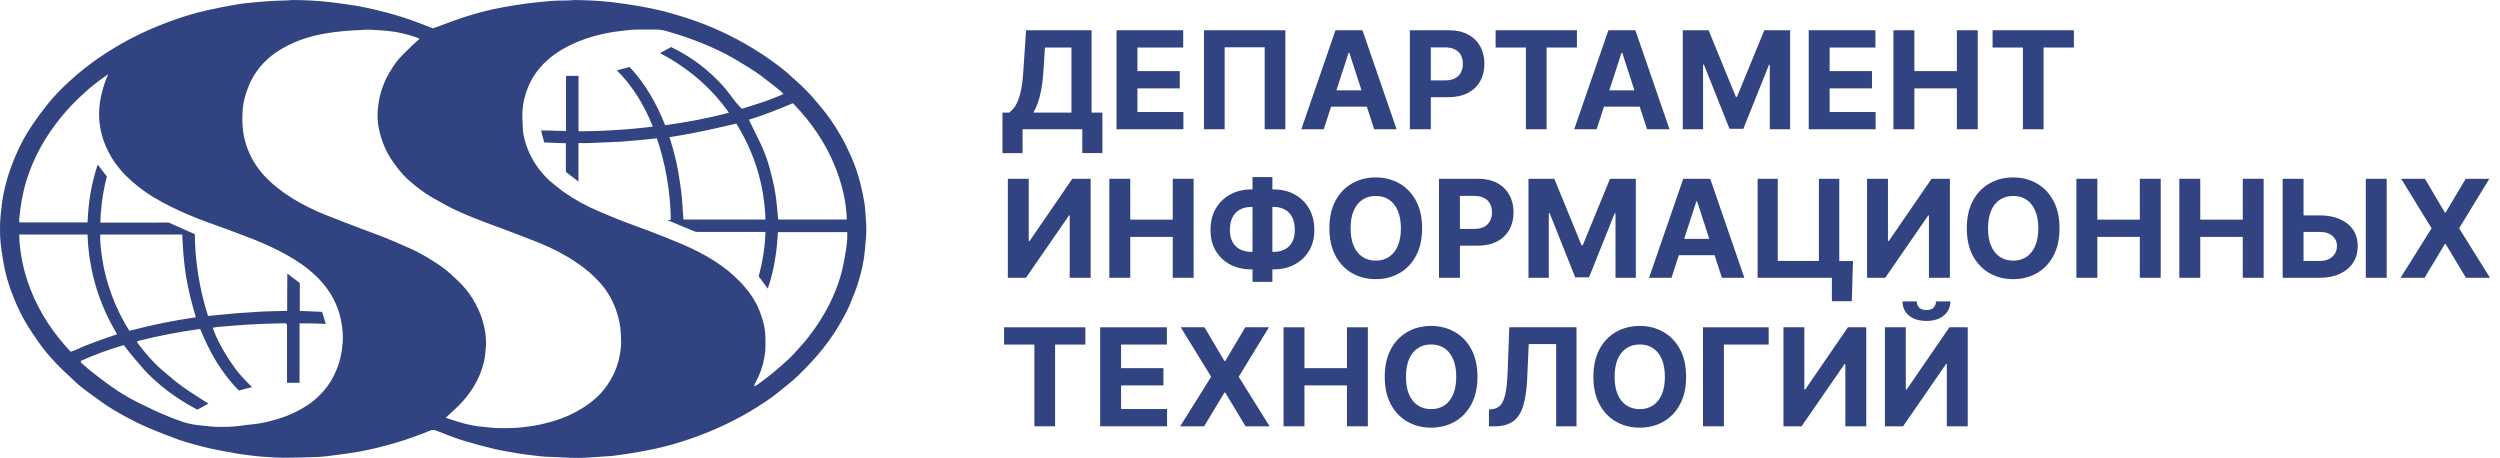 <svg width="202" height="37" viewBox="0 0 202 37" fill="none" xmlns="http://www.w3.org/2000/svg">
<path d="M34.988 2.295C35.8 1.998 36.581 1.687 37.378 1.426C38.477 1.065 39.597 0.769 40.74 0.568C41.368 0.457 42 0.356 42.632 0.271C43.126 0.203 43.624 0.171 44.12 0.115C44.712 0.047 45.305 0.036 45.901 0.038C46.073 0.038 46.245 0.002 46.418 0.004C46.872 0.01 47.327 0.017 47.781 0.042C48.287 0.07 48.792 0.1 49.294 0.158C49.993 0.241 50.692 0.335 51.387 0.452C52.044 0.561 52.697 0.687 53.344 0.841C53.94 0.982 54.525 1.163 55.111 1.339C55.994 1.603 56.854 1.926 57.698 2.289C58.537 2.65 59.355 3.058 60.151 3.506C61.145 4.062 62.083 4.7 62.991 5.379C63.288 5.601 63.568 5.847 63.841 6.095C64.295 6.504 64.757 6.908 65.182 7.342C65.584 7.752 65.953 8.194 66.319 8.636C66.618 8.997 66.907 9.368 67.173 9.753C67.439 10.137 67.681 10.539 67.918 10.942C68.087 11.226 68.238 11.519 68.385 11.814C68.906 12.854 69.318 13.934 69.576 15.066C69.674 15.499 69.77 15.933 69.844 16.371C69.894 16.661 69.909 16.956 69.929 17.249C69.959 17.706 70.005 18.165 69.999 18.624C69.992 19.126 69.933 19.63 69.892 20.132C69.818 21.056 69.611 21.955 69.339 22.839C69.166 23.395 68.939 23.937 68.72 24.479C68.598 24.783 68.46 25.084 68.305 25.376C67.774 26.38 67.169 27.337 66.451 28.223C66.168 28.571 65.877 28.913 65.569 29.24C65.145 29.69 64.72 30.137 64.264 30.555C63.832 30.952 63.355 31.303 62.903 31.681C62.336 32.153 61.714 32.55 61.092 32.945C60.333 33.427 59.539 33.846 58.729 34.243C57.786 34.703 56.818 35.091 55.83 35.437C54.893 35.764 53.938 36.037 52.971 36.253C52.335 36.396 51.691 36.503 51.048 36.611C50.531 36.697 50.01 36.767 49.489 36.836C49.279 36.864 49.064 36.866 48.852 36.879C48.314 36.917 47.776 36.962 47.236 36.989C46.874 37.005 46.51 37.002 46.148 36.99C45.608 36.973 45.068 36.943 44.526 36.919C44.273 36.908 44.019 36.9 43.766 36.877C43.475 36.851 43.186 36.81 42.895 36.774C42.579 36.735 42.259 36.703 41.945 36.648C41.263 36.53 40.578 36.426 39.905 36.266C39.026 36.056 38.151 35.821 37.288 35.55C36.602 35.335 35.936 35.057 35.266 34.799C35.08 34.728 34.921 34.72 34.73 34.799C33.812 35.181 32.876 35.51 31.922 35.792C30.984 36.071 30.034 36.3 29.073 36.483C28.544 36.582 28.008 36.648 27.474 36.723C27.093 36.778 26.712 36.827 26.329 36.874C26.151 36.894 25.971 36.908 25.791 36.915C25.431 36.93 25.069 36.943 24.709 36.953C24.087 36.968 23.464 36.992 22.842 36.987C22.356 36.983 21.867 36.947 21.383 36.913C20.992 36.885 20.602 36.846 20.213 36.798C19.824 36.752 19.435 36.699 19.049 36.631C18.413 36.52 17.777 36.404 17.147 36.27C16.659 36.167 16.176 36.042 15.696 35.911C15.259 35.791 14.821 35.668 14.396 35.512C13.62 35.226 12.848 34.933 12.088 34.611C11.517 34.371 10.958 34.098 10.412 33.808C9.631 33.395 8.863 32.955 8.147 32.435C7.659 32.082 7.167 31.732 6.686 31.367C6.455 31.191 6.238 30.993 6.026 30.794C5.537 30.335 5.039 29.884 4.574 29.4C4.009 28.815 3.486 28.193 3.029 27.521C2.705 27.047 2.378 26.575 2.091 26.081C1.746 25.488 1.443 24.873 1.181 24.238C0.846 23.427 0.566 22.604 0.382 21.75C0.275 21.246 0.202 20.732 0.122 20.223C0.007 19.487 -0.016 18.746 0.009 18.005C0.022 17.596 0.082 17.186 0.12 16.776C0.189 16.057 0.335 15.352 0.524 14.656C0.731 13.894 1.005 13.157 1.323 12.433C1.675 11.628 2.094 10.857 2.586 10.129C2.985 9.541 3.408 8.965 3.854 8.41C4.392 7.739 5.001 7.124 5.639 6.541C6.426 5.821 7.263 5.159 8.151 4.561C8.917 4.044 9.71 3.572 10.529 3.139C11.527 2.613 12.559 2.167 13.616 1.77C14.641 1.386 15.684 1.069 16.751 0.826C17.555 0.642 18.365 0.491 19.179 0.35C19.631 0.271 20.09 0.234 20.546 0.19C21.03 0.143 21.515 0.106 21.999 0.076C22.386 0.053 22.775 0.049 23.162 0.034C23.342 0.027 23.522 -0.003 23.7 0C24.154 0.006 24.609 0.013 25.063 0.04C25.555 0.066 26.047 0.104 26.538 0.156C26.993 0.203 27.447 0.279 27.901 0.335C28.992 0.47 30.063 0.706 31.126 0.984C32.029 1.221 32.92 1.497 33.791 1.834C34.195 1.99 34.599 2.142 34.994 2.293L34.988 2.295ZM36.028 33.735C36.056 33.754 36.087 33.782 36.123 33.793C36.575 33.936 37.022 34.092 37.479 34.213C37.981 34.342 38.49 34.446 39.009 34.485C39.396 34.515 39.779 34.581 40.166 34.589C40.847 34.602 41.531 34.6 42.213 34.525C42.757 34.465 43.295 34.386 43.827 34.263C44.834 34.032 45.803 33.701 46.701 33.188C47.368 32.808 47.99 32.371 48.517 31.805C48.946 31.345 49.286 30.831 49.562 30.271C49.937 29.509 50.123 28.701 50.181 27.866C50.204 27.514 50.167 27.157 50.15 26.803C50.125 26.323 50.024 25.857 49.888 25.396C49.606 24.441 49.141 23.58 48.474 22.837C47.938 22.241 47.327 21.718 46.657 21.263C45.696 20.606 44.67 20.07 43.592 19.634C42.598 19.232 41.592 18.859 40.589 18.477C39.953 18.237 39.312 18.015 38.68 17.763C37.788 17.409 36.899 17.046 36.055 16.589C35.673 16.383 35.296 16.174 34.921 15.956C34.193 15.534 33.533 15.023 32.916 14.457C32.516 14.09 32.181 13.667 31.863 13.227C31.547 12.789 31.265 12.334 31.062 11.843C30.668 10.883 30.427 9.889 30.528 8.837C30.563 8.486 30.607 8.138 30.687 7.792C30.85 7.088 31.126 6.43 31.497 5.81C31.765 5.362 32.053 4.926 32.42 4.55C32.753 4.209 33.098 3.878 33.441 3.547C33.583 3.412 33.736 3.29 33.885 3.162C33.862 3.132 33.854 3.107 33.839 3.101C33.747 3.064 33.653 3.026 33.559 2.994C32.859 2.759 32.142 2.577 31.403 2.509C30.919 2.464 30.434 2.419 29.948 2.402C29.615 2.389 29.28 2.419 28.947 2.436C28.541 2.456 28.133 2.473 27.729 2.515C27.246 2.564 26.765 2.622 26.287 2.705C25.169 2.898 24.094 3.226 23.093 3.76C22.551 4.049 22.042 4.388 21.592 4.802C20.981 5.364 20.504 6.02 20.167 6.78C19.857 7.478 19.65 8.205 19.604 8.958C19.562 9.616 19.571 10.28 19.698 10.94C19.905 12.008 20.349 12.96 21.023 13.812C21.421 14.316 21.892 14.756 22.394 15.158C23.168 15.781 24.014 16.294 24.906 16.736C25.36 16.962 25.822 17.174 26.293 17.36C27.313 17.767 28.341 18.156 29.368 18.547C29.946 18.769 30.534 18.97 31.108 19.201C31.733 19.453 32.346 19.732 32.964 19.997C33.627 20.281 34.257 20.629 34.865 21.011C35.423 21.36 35.974 21.721 36.453 22.173C36.847 22.547 37.261 22.908 37.606 23.324C38.025 23.832 38.375 24.394 38.651 24.998C39.032 25.834 39.243 26.707 39.273 27.619C39.285 27.931 39.231 28.245 39.208 28.559C39.172 29.06 39.04 29.537 38.869 30.008C38.492 31.04 37.887 31.931 37.119 32.718C36.776 33.067 36.403 33.389 36.026 33.739L36.028 33.735ZM63.307 7.606C63.215 7.508 63.154 7.433 63.081 7.369C62.941 7.248 62.796 7.132 62.65 7.019C62.141 6.628 61.647 6.216 61.116 5.855C60.531 5.456 59.916 5.095 59.303 4.732C58.487 4.251 57.624 3.859 56.747 3.498C55.908 3.154 55.05 2.865 54.179 2.607C53.821 2.502 53.465 2.387 53.087 2.389C52.231 2.396 51.374 2.344 50.52 2.462C50.106 2.52 49.687 2.549 49.275 2.628C48.396 2.793 47.534 3.017 46.707 3.363C46.027 3.647 45.378 3.98 44.786 4.412C44.356 4.726 43.963 5.082 43.618 5.484C43.239 5.928 42.937 6.421 42.703 6.957C42.416 7.621 42.249 8.315 42.211 9.031C42.188 9.464 42.228 9.898 42.242 10.331C42.257 10.806 42.368 11.265 42.517 11.713C42.864 12.755 43.448 13.655 44.229 14.432C44.361 14.562 44.501 14.684 44.647 14.801C44.978 15.066 45.3 15.342 45.65 15.581C46.462 16.14 47.324 16.617 48.233 17.007C48.882 17.283 49.529 17.565 50.188 17.823C50.983 18.133 51.791 18.408 52.586 18.714C53.438 19.044 54.288 19.376 55.127 19.734C56.04 20.125 56.927 20.574 57.764 21.112C58.48 21.573 59.142 22.098 59.738 22.705C60.073 23.047 60.377 23.41 60.653 23.798C61.09 24.413 61.4 25.088 61.608 25.804C61.702 26.124 61.779 26.453 61.812 26.784C61.854 27.202 61.858 27.625 61.85 28.044C61.844 28.33 61.81 28.62 61.758 28.902C61.628 29.616 61.386 30.297 61.032 30.935C60.992 31.006 60.965 31.083 60.931 31.159C60.944 31.174 60.959 31.189 60.973 31.202C61.044 31.168 61.122 31.143 61.183 31.098C61.591 30.792 62.007 30.495 62.399 30.169C62.87 29.782 63.33 29.38 63.776 28.966C64.056 28.704 64.301 28.405 64.563 28.125C65.065 27.587 65.515 27.012 65.928 26.406C66.445 25.652 66.903 24.868 67.275 24.035C67.608 23.288 67.887 22.523 68.069 21.729C68.18 21.246 68.263 20.755 68.345 20.266C68.395 19.963 68.429 19.657 68.454 19.35C68.469 19.156 68.458 18.959 68.458 18.758H62.855C62.775 20.313 62.553 21.827 62.036 23.32C61.775 22.966 61.538 22.645 61.306 22.331C61.614 21.15 61.815 19.969 61.848 18.741H61.576C59.845 18.741 58.112 18.741 56.381 18.739C56.283 18.739 56.18 18.726 56.09 18.688C55.492 18.444 54.897 18.192 54.301 17.942C54.179 17.891 54.058 17.836 53.936 17.784C54.024 17.776 54.114 17.768 54.202 17.761C54.188 16.794 54.11 15.664 53.895 14.417C53.683 13.176 53.384 12.089 53.076 11.175C53.001 11.182 52.944 11.188 52.911 11.192C52.49 11.235 52.254 11.263 51.898 11.299C51.732 11.316 51.567 11.329 51.4 11.342C50.996 11.378 50.59 11.419 50.186 11.448C49.893 11.468 49.599 11.472 49.304 11.485C48.742 11.51 48.181 11.538 47.622 11.559C47.282 11.572 46.937 11.56 46.937 11.56C46.856 11.56 46.789 11.56 46.742 11.559C46.742 12.572 46.74 13.584 46.738 14.598V14.673C46.397 14.412 46.06 14.148 45.721 13.887V11.576C45.131 11.555 44.566 11.534 43.973 11.512C43.886 11.192 43.804 10.878 43.718 10.558C43.772 10.545 43.796 10.534 43.821 10.534C44.449 10.551 45.075 10.569 45.734 10.588V6.131H46.745V10.607C46.803 10.607 46.885 10.607 46.987 10.607C47.689 10.603 48.214 10.583 48.612 10.568C49.053 10.549 49.755 10.515 50.531 10.455C50.749 10.438 50.943 10.421 51.029 10.413C51.387 10.38 51.743 10.346 52.101 10.308C52.31 10.286 52.517 10.257 52.748 10.227C52.063 8.514 51.146 6.987 49.846 5.685C50.2 5.59 50.521 5.503 50.868 5.409C52.153 6.778 53.057 8.379 53.744 10.118C55.489 9.877 57.199 9.561 58.899 9.106C57.436 7.047 55.577 5.469 53.329 4.294C53.627 4.13 53.926 3.967 54.223 3.803C54.357 3.867 54.573 3.972 54.836 4.113C55.423 4.431 56.72 5.191 57.989 6.492C58.261 6.771 58.424 6.945 58.644 7.211C59.154 7.826 59.318 8.151 59.768 8.615C59.849 8.698 59.914 8.76 59.943 8.788C60.096 8.741 60.316 8.676 60.578 8.593C60.802 8.523 61.302 8.365 61.712 8.224C62.099 8.091 62.643 7.891 63.307 7.602V7.606ZM19.294 31.555C18.606 30.848 18.009 30.075 17.492 29.235C16.977 28.396 16.557 27.51 16.174 26.581C14.453 26.811 12.768 27.138 11.077 27.57C11.102 27.64 11.11 27.708 11.146 27.755C11.742 28.522 12.356 29.274 13.107 29.908C13.773 30.47 14.104 30.754 14.185 30.818C14.947 31.41 15.661 31.864 16.364 32.311C16.565 32.439 16.732 32.543 16.841 32.61C16.542 32.774 16.245 32.94 15.947 33.103C14.907 32.556 14.118 32.016 13.568 31.601C12.877 31.078 12.41 30.63 12.278 30.512C12.011 30.273 11.766 30.009 11.529 29.741C11.163 29.325 10.811 28.896 10.457 28.471C10.298 28.279 10.15 28.078 9.999 27.884C8.798 28.24 7.64 28.654 6.522 29.163C6.516 29.312 6.627 29.372 6.707 29.443C6.966 29.671 7.226 29.897 7.498 30.107C7.99 30.489 8.48 30.873 8.99 31.228C9.675 31.71 10.392 32.146 11.144 32.52C11.944 32.917 12.751 33.306 13.58 33.639C14.353 33.951 15.135 34.271 15.987 34.346C16.45 34.388 16.912 34.467 17.375 34.483C18.059 34.508 18.744 34.5 19.426 34.403C19.776 34.352 20.129 34.312 20.479 34.277C21.199 34.201 21.898 34.025 22.585 33.808C23.476 33.528 24.305 33.122 25.065 32.586C25.471 32.3 25.825 31.956 26.151 31.591C26.585 31.104 26.905 30.544 27.162 29.945C27.474 29.22 27.633 28.458 27.689 27.679C27.729 27.123 27.681 26.566 27.579 26.013C27.43 25.197 27.137 24.433 26.7 23.726C26.241 22.983 25.643 22.355 24.968 21.802C24.226 21.195 23.403 20.704 22.549 20.268C21.689 19.828 20.799 19.453 19.893 19.111C19.07 18.801 18.252 18.481 17.421 18.192C16.45 17.853 15.493 17.483 14.562 17.056C13.574 16.602 12.605 16.112 11.717 15.482C10.983 14.961 10.303 14.389 9.721 13.701C9.225 13.114 8.825 12.478 8.53 11.775C8.019 10.56 8.006 9.52 8.006 9.21C8.006 8.435 8.153 7.822 8.23 7.502C8.371 6.906 8.559 6.43 8.62 6.282C8.668 6.165 8.71 6.069 8.741 6C8.563 6.118 8.333 6.278 8.069 6.473C7.885 6.609 7.354 7.004 6.723 7.587C6.07 8.19 5.451 8.826 4.894 9.52C4.285 10.28 3.73 11.072 3.266 11.924C2.788 12.806 2.393 13.723 2.106 14.686C1.809 15.683 1.644 16.698 1.554 17.729C1.549 17.806 1.554 17.883 1.554 17.97H7.075C7.132 16.375 7.379 14.829 7.894 13.3C8.142 13.62 8.389 13.94 8.637 14.259C8.616 14.336 8.584 14.462 8.546 14.62C8.415 15.164 8.22 16.106 8.14 17.31C8.128 17.468 8.117 17.701 8.109 17.985C8.115 17.985 8.371 17.985 8.377 17.985C9.955 17.985 12.119 17.985 13.628 17.983C14.332 18.295 15.037 18.607 15.74 18.918C15.749 19.886 15.824 21.009 16.023 22.244C16.224 23.495 16.511 24.597 16.81 25.53C16.908 25.52 17.044 25.507 17.149 25.496C18.997 25.315 19.395 25.287 19.596 25.276C19.872 25.259 19.951 25.255 20.276 25.235C20.669 25.21 21.061 25.176 21.454 25.161C22.12 25.137 22.652 25.125 23.099 25.12C23.145 25.12 23.183 25.12 23.202 25.12C23.206 24.114 23.212 23.108 23.215 22.101C23.55 22.357 23.887 22.613 24.223 22.869V25.12C24.837 25.146 25.431 25.172 26.024 25.197C26.124 25.52 26.226 25.846 26.325 26.169C25.969 26.158 25.615 26.147 25.259 26.135C24.908 26.132 24.556 26.128 24.205 26.126V30.931H23.191V26.231C23.145 26.186 23.12 26.162 23.072 26.117C22.488 26.126 21.988 26.141 21.597 26.154C21.132 26.171 20.634 26.194 19.975 26.229C19.637 26.248 19.297 26.276 18.959 26.303C18.493 26.34 18.028 26.376 17.565 26.419C17.448 26.431 17.333 26.459 17.187 26.483C17.352 26.952 17.549 27.388 17.773 27.809C17.997 28.234 18.239 28.652 18.503 29.054C18.765 29.455 19.047 29.85 19.355 30.216C19.661 30.583 20.014 30.914 20.364 31.281C19.997 31.375 19.663 31.461 19.292 31.555H19.294ZM7.077 18.953H1.549C1.595 20.477 1.903 21.932 2.445 23.333C3.178 25.233 4.287 26.905 5.708 28.42C6.135 28.306 6.518 28.069 6.933 27.916C7.345 27.766 7.753 27.602 8.166 27.454C8.584 27.303 9.007 27.164 9.461 27.006C8.727 25.769 8.142 24.484 7.743 23.126C7.345 21.77 7.117 20.384 7.077 18.955V18.953ZM61.852 17.742C61.756 14.932 60.963 12.358 59.495 9.985C59.043 10.088 58.596 10.193 58.154 10.295C58.043 10.321 57.348 10.477 56.829 10.586C56.211 10.718 55.297 10.897 54.095 11.083C54.104 11.117 54.123 11.173 54.144 11.243C54.144 11.243 54.263 11.624 54.353 11.94C54.564 12.691 54.738 13.449 54.859 14.218C54.922 14.624 54.985 15.032 55.039 15.44C55.075 15.73 55.09 15.944 55.123 16.339C55.152 16.685 55.188 17.165 55.224 17.74H61.852V17.742ZM15.824 25.635C15.498 24.529 15.215 23.442 15.035 22.333C14.853 21.214 14.775 20.085 14.725 18.95H8.107C8.103 19.027 8.096 19.091 8.096 19.156C8.092 19.786 8.187 20.407 8.281 21.029C8.385 21.716 8.555 22.387 8.76 23.051C9.093 24.129 9.536 25.161 10.097 26.145C10.206 26.337 10.33 26.523 10.459 26.73C12.23 26.263 14.003 25.895 15.826 25.637L15.824 25.635ZM60.504 9.672C60.823 10.317 61.143 10.947 61.448 11.585C61.754 12.226 61.999 12.894 62.185 13.577C62.371 14.257 62.535 14.947 62.65 15.643C62.765 16.337 62.805 17.041 62.88 17.74H68.425C68.379 16.264 68.031 14.867 67.495 13.514C66.725 11.572 65.555 9.875 64.092 8.367C64.065 8.365 64.033 8.352 64.012 8.362C62.865 8.843 61.714 9.308 60.502 9.674L60.504 9.672Z" fill="#314381"/>
<path d="M152.302 26.445H153.989V31.477H154.056L157.513 26.445H158.993V34.445H157.302V29.41H157.243L153.767 34.445H152.302V26.445ZM156.427 24.352H157.587C157.584 24.826 157.409 25.207 157.06 25.496C156.713 25.785 156.244 25.93 155.653 25.93C155.06 25.93 154.59 25.785 154.243 25.496C153.897 25.207 153.724 24.826 153.724 24.352H154.876C154.873 24.531 154.931 24.693 155.048 24.836C155.168 24.979 155.369 25.051 155.653 25.051C155.929 25.051 156.127 24.98 156.247 24.84C156.367 24.699 156.427 24.537 156.427 24.352Z" fill="#314381"/>
<path d="M144.103 26.445H145.79V31.477H145.856L149.313 26.445H150.794V34.445H149.103V29.41H149.044L145.567 34.445H144.103V26.445Z" fill="#314381"/>
<path d="M142.909 26.445V27.84H139.292V34.445H137.601V26.445H142.909Z" fill="#314381"/>
<path d="M136.238 30.445C136.238 31.318 136.073 32.06 135.742 32.672C135.414 33.284 134.966 33.751 134.398 34.074C133.833 34.395 133.198 34.555 132.492 34.555C131.781 34.555 131.143 34.393 130.578 34.07C130.013 33.747 129.566 33.28 129.238 32.668C128.91 32.056 128.746 31.315 128.746 30.445C128.746 29.573 128.91 28.831 129.238 28.219C129.566 27.607 130.013 27.141 130.578 26.82C131.143 26.497 131.781 26.336 132.492 26.336C133.198 26.336 133.833 26.497 134.398 26.82C134.966 27.141 135.414 27.607 135.742 28.219C136.073 28.831 136.238 29.573 136.238 30.445ZM134.523 30.445C134.523 29.88 134.439 29.404 134.27 29.016C134.103 28.628 133.867 28.333 133.562 28.133C133.258 27.932 132.901 27.832 132.492 27.832C132.083 27.832 131.727 27.932 131.422 28.133C131.117 28.333 130.88 28.628 130.711 29.016C130.544 29.404 130.461 29.88 130.461 30.445C130.461 31.01 130.544 31.487 130.711 31.875C130.88 32.263 131.117 32.557 131.422 32.758C131.727 32.958 132.083 33.059 132.492 33.059C132.901 33.059 133.258 32.958 133.562 32.758C133.867 32.557 134.103 32.263 134.27 31.875C134.439 31.487 134.523 31.01 134.523 30.445Z" fill="#314381"/>
<path d="M120.308 34.445V33.086L120.534 33.066C120.826 33.043 121.062 32.932 121.241 32.734C121.421 32.534 121.555 32.215 121.644 31.777C121.735 31.337 121.793 30.746 121.819 30.004L121.952 26.445H127.382V34.445H125.737V27.801H123.522L123.397 30.586C123.356 31.482 123.249 32.214 123.077 32.781C122.908 33.349 122.637 33.768 122.265 34.039C121.895 34.31 121.388 34.445 120.745 34.445H120.308Z" fill="#314381"/>
<path d="M119.379 30.445C119.379 31.318 119.214 32.06 118.883 32.672C118.555 33.284 118.107 33.751 117.539 34.074C116.974 34.395 116.339 34.555 115.633 34.555C114.922 34.555 114.284 34.393 113.719 34.07C113.154 33.747 112.707 33.28 112.379 32.668C112.051 32.056 111.887 31.315 111.887 30.445C111.887 29.573 112.051 28.831 112.379 28.219C112.707 27.607 113.154 27.141 113.719 26.82C114.284 26.497 114.922 26.336 115.633 26.336C116.339 26.336 116.974 26.497 117.539 26.82C118.107 27.141 118.555 27.607 118.883 28.219C119.214 28.831 119.379 29.573 119.379 30.445ZM117.664 30.445C117.664 29.88 117.579 29.404 117.41 29.016C117.243 28.628 117.008 28.333 116.703 28.133C116.398 27.932 116.042 27.832 115.633 27.832C115.224 27.832 114.867 27.932 114.563 28.133C114.258 28.333 114.021 28.628 113.852 29.016C113.685 29.404 113.602 29.88 113.602 30.445C113.602 31.01 113.685 31.487 113.852 31.875C114.021 32.263 114.258 32.557 114.563 32.758C114.867 32.958 115.224 33.059 115.633 33.059C116.042 33.059 116.398 32.958 116.703 32.758C117.008 32.557 117.243 32.263 117.41 31.875C117.579 31.487 117.664 31.01 117.664 30.445Z" fill="#314381"/>
<path d="M103.71 34.445V26.445H105.401V29.746H108.835V26.445H110.522V34.445H108.835V31.141H105.401V34.445H103.71Z" fill="#314381"/>
<path d="M97.322 26.445L98.936 29.172H98.998L100.619 26.445H102.529L100.088 30.445L102.584 34.445H100.639L98.998 31.715H98.936L97.295 34.445H95.357L97.861 30.445L95.404 26.445H97.322Z" fill="#314381"/>
<path d="M88.892 34.445V26.445H94.282V27.84H90.583V29.746H94.005V31.141H90.583V33.051H94.298V34.445H88.892Z" fill="#314381"/>
<path d="M81.129 27.84V26.445H87.699V27.84H85.25V34.445H83.578V27.84H81.129Z" fill="#314381"/>
<path d="M195.932 14.445L197.545 17.172H197.607L199.229 14.445H201.139L198.697 18.445L201.193 22.445H199.248L197.607 19.715H197.545L195.904 22.445H193.967L196.471 18.445L194.014 14.445H195.932Z" fill="#314381"/>
<path d="M185.521 17.402H187.427C188.062 17.402 188.609 17.505 189.067 17.711C189.528 17.914 189.884 18.202 190.134 18.574C190.384 18.947 190.507 19.385 190.505 19.891C190.507 20.393 190.384 20.837 190.134 21.223C189.884 21.605 189.528 21.905 189.067 22.121C188.609 22.337 188.062 22.445 187.427 22.445H184.438V14.445H186.126V21.086H187.427C187.731 21.086 187.988 21.031 188.196 20.922C188.405 20.81 188.562 20.663 188.669 20.48C188.778 20.296 188.832 20.094 188.829 19.875C188.832 19.557 188.712 19.289 188.47 19.07C188.23 18.849 187.882 18.738 187.427 18.738H185.521V17.402ZM192.845 14.445V22.445H191.157V14.445H192.845Z" fill="#314381"/>
<path d="M176.09 22.445V14.445H177.781V17.746H181.215V14.445H182.902V22.445H181.215V19.141H177.781V22.445H176.09Z" fill="#314381"/>
<path d="M167.772 22.445V14.445H169.464V17.746H172.897V14.445H174.585V22.445H172.897V19.141H169.464V22.445H167.772Z" fill="#314381"/>
<path d="M166.41 18.445C166.41 19.318 166.245 20.06 165.914 20.672C165.586 21.284 165.138 21.751 164.57 22.074C164.005 22.395 163.37 22.555 162.664 22.555C161.953 22.555 161.315 22.393 160.75 22.07C160.185 21.747 159.738 21.28 159.41 20.668C159.082 20.056 158.918 19.315 158.918 18.445C158.918 17.573 159.082 16.831 159.41 16.219C159.738 15.607 160.185 15.141 160.75 14.82C161.315 14.497 161.953 14.336 162.664 14.336C163.37 14.336 164.005 14.497 164.57 14.82C165.138 15.141 165.586 15.607 165.914 16.219C166.245 16.831 166.41 17.573 166.41 18.445ZM164.695 18.445C164.695 17.88 164.611 17.404 164.441 17.016C164.275 16.628 164.039 16.333 163.734 16.133C163.43 15.932 163.073 15.832 162.664 15.832C162.255 15.832 161.898 15.932 161.594 16.133C161.289 16.333 161.052 16.628 160.883 17.016C160.716 17.404 160.633 17.88 160.633 18.445C160.633 19.01 160.716 19.487 160.883 19.875C161.052 20.263 161.289 20.557 161.594 20.758C161.898 20.958 162.255 21.059 162.664 21.059C163.073 21.059 163.43 20.958 163.734 20.758C164.039 20.557 164.275 20.263 164.441 19.875C164.611 19.487 164.695 19.01 164.695 18.445Z" fill="#314381"/>
<path d="M150.859 14.445H152.547V19.477H152.613L156.07 14.445H157.551V22.445H155.859V17.41H155.801L152.324 22.445H150.859V14.445Z" fill="#314381"/>
<path d="M149.723 21.094L149.625 24.336H148.016V22.445H147.453V21.094H149.723ZM142.016 22.445V14.445H143.641V21.086H146.969V14.445H148.613V22.445H142.016Z" fill="#314381"/>
<path d="M135.057 22.445H133.244L136.006 14.445H138.186L140.943 22.445H139.131L137.127 16.273H137.064L135.057 22.445ZM134.943 19.301H139.225V20.621H134.943V19.301Z" fill="#314381"/>
<path d="M123.502 14.445H125.588L127.791 19.82H127.885L130.088 14.445H132.174V22.445H130.533V17.238H130.467L128.396 22.406H127.279L125.209 17.219H125.143V22.445H123.502V14.445Z" fill="#314381"/>
<path d="M116.271 22.445V14.445H119.427C120.034 14.445 120.55 14.561 120.978 14.793C121.405 15.022 121.73 15.341 121.954 15.75C122.181 16.156 122.294 16.625 122.294 17.156C122.294 17.688 122.179 18.156 121.95 18.562C121.721 18.969 121.389 19.285 120.954 19.512C120.522 19.738 119.998 19.852 119.384 19.852H117.372V18.496H119.11C119.436 18.496 119.704 18.44 119.915 18.328C120.129 18.213 120.287 18.056 120.392 17.855C120.498 17.652 120.552 17.419 120.552 17.156C120.552 16.891 120.498 16.659 120.392 16.461C120.287 16.26 120.129 16.105 119.915 15.996C119.701 15.884 119.431 15.828 119.103 15.828H117.962V22.445H116.271Z" fill="#314381"/>
<path d="M114.907 18.445C114.907 19.318 114.742 20.06 114.411 20.672C114.083 21.284 113.635 21.751 113.067 22.074C112.502 22.395 111.867 22.555 111.161 22.555C110.45 22.555 109.812 22.393 109.247 22.07C108.682 21.747 108.235 21.28 107.907 20.668C107.579 20.056 107.415 19.315 107.415 18.445C107.415 17.573 107.579 16.831 107.907 16.219C108.235 15.607 108.682 15.141 109.247 14.82C109.812 14.497 110.45 14.336 111.161 14.336C111.867 14.336 112.502 14.497 113.067 14.82C113.635 15.141 114.083 15.607 114.411 16.219C114.742 16.831 114.907 17.573 114.907 18.445ZM113.192 18.445C113.192 17.88 113.108 17.404 112.938 17.016C112.772 16.628 112.536 16.333 112.231 16.133C111.927 15.932 111.57 15.832 111.161 15.832C110.752 15.832 110.396 15.932 110.091 16.133C109.786 16.333 109.549 16.628 109.38 17.016C109.213 17.404 109.13 17.88 109.13 18.445C109.13 19.01 109.213 19.487 109.38 19.875C109.549 20.263 109.786 20.557 110.091 20.758C110.396 20.958 110.752 21.059 111.161 21.059C111.57 21.059 111.927 20.958 112.231 20.758C112.536 20.557 112.772 20.263 112.938 19.875C113.108 19.487 113.192 19.01 113.192 18.445Z" fill="#314381"/>
<path d="M101.113 15.305H102.902C103.543 15.305 104.111 15.44 104.605 15.711C105.103 15.982 105.492 16.363 105.773 16.855C106.057 17.345 106.199 17.921 106.199 18.582C106.199 19.223 106.057 19.781 105.773 20.258C105.492 20.734 105.103 21.105 104.605 21.371C104.111 21.634 103.543 21.766 102.902 21.766H101.113C100.47 21.766 99.9 21.635 99.402 21.375C98.905 21.112 98.514 20.742 98.231 20.266C97.949 19.789 97.809 19.227 97.809 18.578C97.809 17.917 97.951 17.341 98.234 16.852C98.521 16.359 98.913 15.979 99.41 15.711C99.908 15.44 100.475 15.305 101.113 15.305ZM101.113 16.719C100.77 16.719 100.466 16.788 100.203 16.926C99.943 17.061 99.74 17.267 99.594 17.543C99.448 17.819 99.375 18.164 99.375 18.578C99.375 18.974 99.449 19.303 99.598 19.566C99.749 19.829 99.954 20.026 100.215 20.156C100.475 20.287 100.775 20.352 101.113 20.352H102.914C103.255 20.352 103.553 20.285 103.809 20.152C104.066 20.02 104.266 19.822 104.406 19.559C104.549 19.296 104.621 18.97 104.621 18.582C104.621 18.168 104.549 17.823 104.406 17.547C104.266 17.271 104.066 17.064 103.809 16.926C103.553 16.788 103.255 16.719 102.914 16.719H101.113ZM102.809 14.305V22.773H101.203V14.305H102.809Z" fill="#314381"/>
<path d="M89.633 22.445V14.445H91.324V17.746H94.758V14.445H96.445V22.445H94.758V19.141H91.324V22.445H89.633Z" fill="#314381"/>
<path d="M81.434 14.445H83.121V19.477H83.188L86.644 14.445H88.125V22.445H86.434V17.41H86.375L82.898 22.445H81.434V14.445Z" fill="#314381"/>
<path d="M161.001 3.84V2.445H167.571V3.84H165.122V10.445H163.45V3.84H161.001Z" fill="#314381"/>
<path d="M152.989 10.445V2.445H154.681V5.746H158.114V2.445H159.802V10.445H158.114V7.141H154.681V10.445H152.989Z" fill="#314381"/>
<path d="M146.144 10.445V2.445H151.534V3.84H147.835V5.746H151.257V7.141H147.835V9.051H151.55V10.445H146.144Z" fill="#314381"/>
<path d="M135.968 2.445H138.054L140.257 7.82H140.351L142.554 2.445H144.64V10.445H142.999V5.238H142.933L140.862 10.406H139.745L137.675 5.219H137.608V10.445H135.968V2.445Z" fill="#314381"/>
<path d="M129.009 10.445H127.196L129.958 2.445H132.138L134.896 10.445H133.083L131.079 4.273H131.017L129.009 10.445ZM128.896 7.301H133.177V8.621H128.896V7.301Z" fill="#314381"/>
<path d="M120.845 3.84V2.445H127.415V3.84H124.966V10.445H123.294V3.84H120.845Z" fill="#314381"/>
<path d="M113.918 10.445V2.445H117.074C117.681 2.445 118.198 2.561 118.625 2.793C119.052 3.022 119.378 3.341 119.602 3.75C119.828 4.156 119.941 4.625 119.941 5.156C119.941 5.688 119.827 6.156 119.598 6.562C119.368 6.969 119.036 7.285 118.602 7.512C118.169 7.738 117.646 7.852 117.031 7.852H115.02V6.496H116.758C117.083 6.496 117.352 6.44 117.562 6.328C117.776 6.214 117.935 6.056 118.039 5.855C118.146 5.652 118.199 5.419 118.199 5.156C118.199 4.891 118.146 4.659 118.039 4.461C117.935 4.26 117.776 4.105 117.562 3.996C117.349 3.884 117.078 3.828 116.75 3.828H115.609V10.445H113.918Z" fill="#314381"/>
<path d="M106.958 10.445H105.146L107.907 2.445H110.087L112.845 10.445H111.032L109.028 4.273H108.966L106.958 10.445ZM106.845 7.301H111.126V8.621H106.845V7.301Z" fill="#314381"/>
<path d="M103.858 2.445V10.445H102.187V3.82H98.952V10.445H97.28V2.445H103.858Z" fill="#314381"/>
<path d="M90.213 10.445V2.445H95.603V3.84H91.904V5.746H95.326V7.141H91.904V9.051H95.619V10.445H90.213Z" fill="#314381"/>
<path d="M81 12.375V9.098H81.543C81.728 8.965 81.897 8.777 82.051 8.535C82.204 8.29 82.336 7.953 82.445 7.523C82.555 7.091 82.633 6.526 82.68 5.828L82.906 2.445H88.199V9.098H89.074V12.367H87.449V10.445H82.625V12.375H81ZM83.496 9.098H86.574V3.84H84.43L84.305 5.828C84.271 6.357 84.215 6.826 84.137 7.234C84.061 7.643 83.969 8.001 83.859 8.309C83.753 8.613 83.632 8.876 83.496 9.098Z" fill="#314381"/>
</svg>
